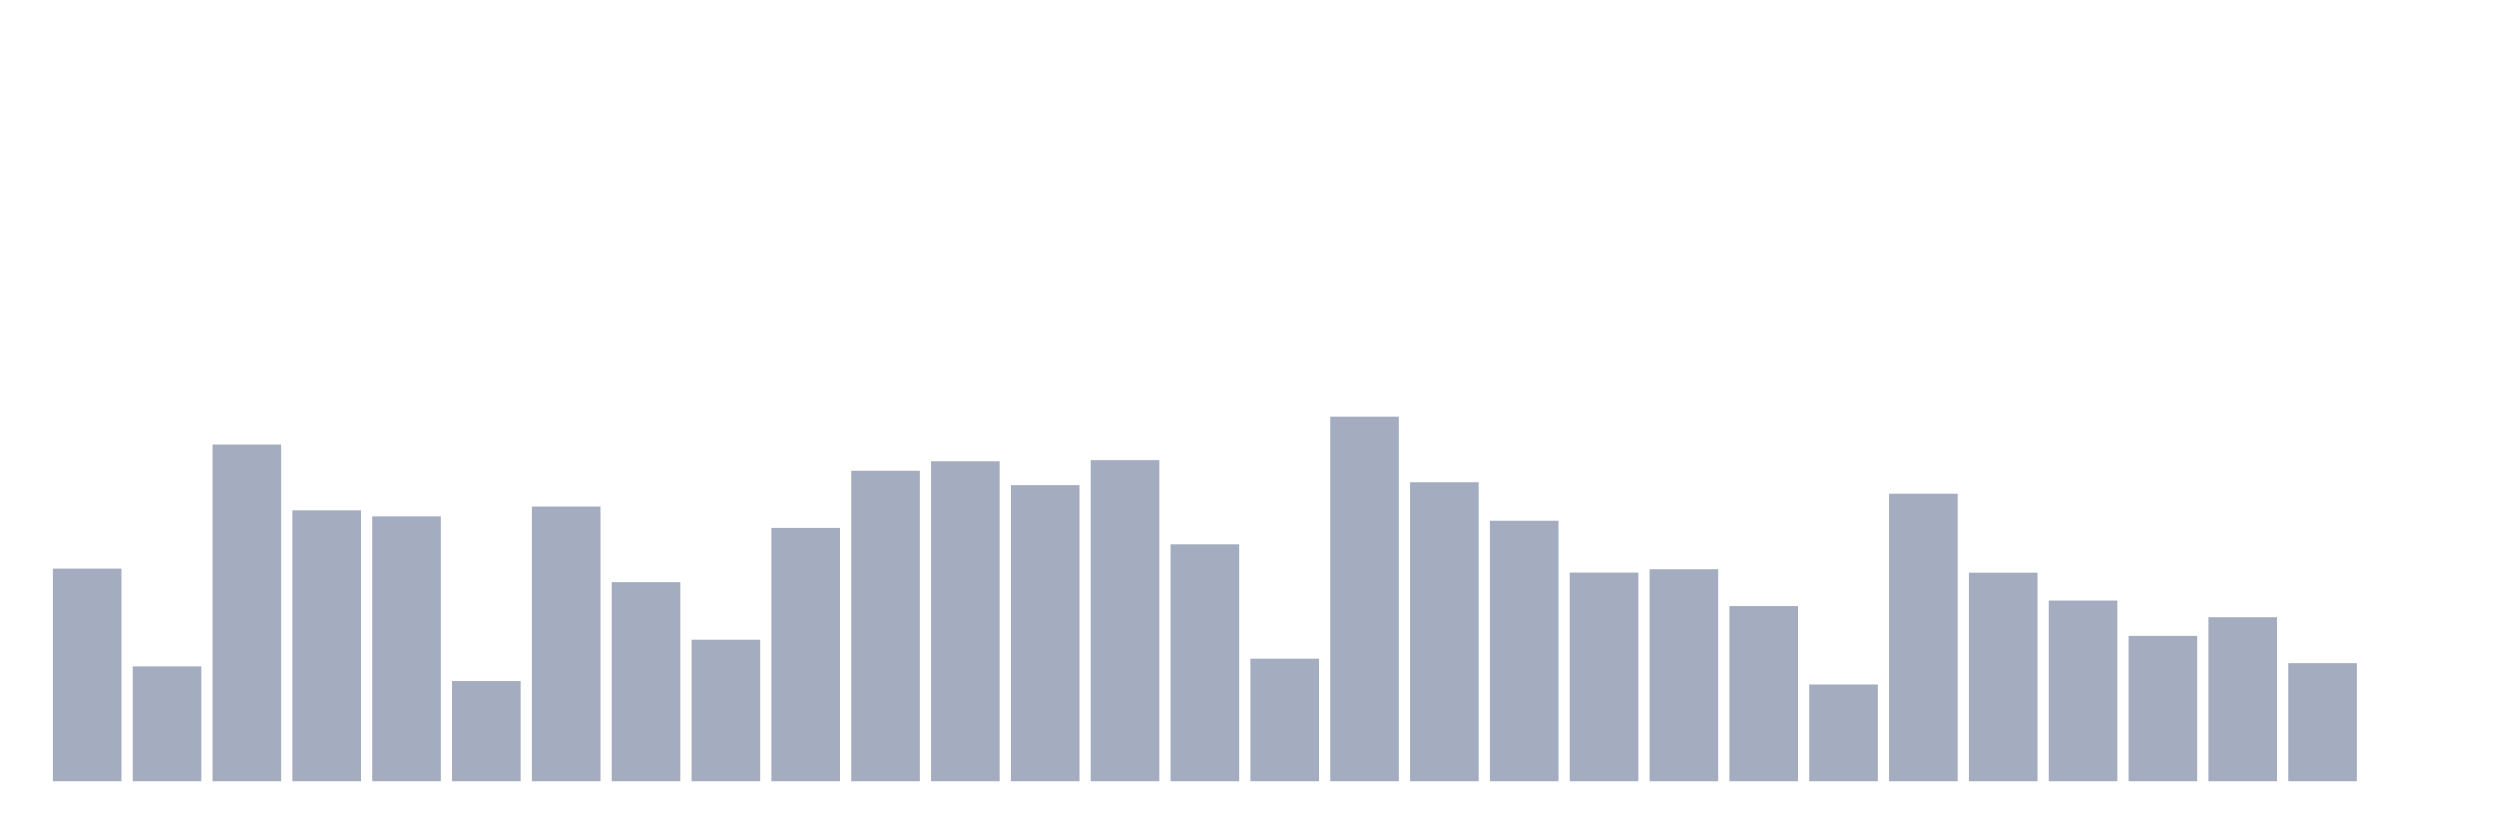 <svg xmlns="http://www.w3.org/2000/svg" viewBox="0 0 480 160"><g transform="translate(10,10)"><rect class="bar" x="0.153" width="13.175" y="99.171" height="40.829" fill="rgb(164,173,192)"></rect><rect class="bar" x="15.482" width="13.175" y="117.944" height="22.056" fill="rgb(164,173,192)"></rect><rect class="bar" x="30.81" width="13.175" y="75.35" height="64.65" fill="rgb(164,173,192)"></rect><rect class="bar" x="46.138" width="13.175" y="87.979" height="52.021" fill="rgb(164,173,192)"></rect><rect class="bar" x="61.466" width="13.175" y="89.142" height="50.858" fill="rgb(164,173,192)"></rect><rect class="bar" x="76.794" width="13.175" y="120.762" height="19.238" fill="rgb(164,173,192)"></rect><rect class="bar" x="92.123" width="13.175" y="87.254" height="52.746" fill="rgb(164,173,192)"></rect><rect class="bar" x="107.451" width="13.175" y="101.771" height="38.229" fill="rgb(164,173,192)"></rect><rect class="bar" x="122.779" width="13.175" y="112.826" height="27.174" fill="rgb(164,173,192)"></rect><rect class="bar" x="138.107" width="13.175" y="91.358" height="48.642" fill="rgb(164,173,192)"></rect><rect class="bar" x="153.436" width="13.175" y="80.385" height="59.615" fill="rgb(164,173,192)"></rect><rect class="bar" x="168.764" width="13.175" y="78.565" height="61.435" fill="rgb(164,173,192)"></rect><rect class="bar" x="184.092" width="13.175" y="83.149" height="56.851" fill="rgb(164,173,192)"></rect><rect class="bar" x="199.42" width="13.175" y="78.346" height="61.654" fill="rgb(164,173,192)"></rect><rect class="bar" x="214.748" width="13.175" y="94.505" height="45.495" fill="rgb(164,173,192)"></rect><rect class="bar" x="230.077" width="13.175" y="116.466" height="23.534" fill="rgb(164,173,192)"></rect><rect class="bar" x="245.405" width="13.175" y="70" height="70" fill="rgb(164,173,192)"></rect><rect class="bar" x="260.733" width="13.175" y="82.588" height="57.412" fill="rgb(164,173,192)"></rect><rect class="bar" x="276.061" width="13.175" y="89.977" height="50.023" fill="rgb(164,173,192)"></rect><rect class="bar" x="291.39" width="13.175" y="99.937" height="40.063" fill="rgb(164,173,192)"></rect><rect class="bar" x="306.718" width="13.175" y="99.294" height="40.706" fill="rgb(164,173,192)"></rect><rect class="bar" x="322.046" width="13.175" y="106.368" height="33.632" fill="rgb(164,173,192)"></rect><rect class="bar" x="337.374" width="13.175" y="121.419" height="18.581" fill="rgb(164,173,192)"></rect><rect class="bar" x="352.702" width="13.175" y="84.791" height="55.209" fill="rgb(164,173,192)"></rect><rect class="bar" x="368.031" width="13.175" y="99.951" height="40.049" fill="rgb(164,173,192)"></rect><rect class="bar" x="383.359" width="13.175" y="105.301" height="34.699" fill="rgb(164,173,192)"></rect><rect class="bar" x="398.687" width="13.175" y="112.088" height="27.912" fill="rgb(164,173,192)"></rect><rect class="bar" x="414.015" width="13.175" y="108.503" height="31.497" fill="rgb(164,173,192)"></rect><rect class="bar" x="429.344" width="13.175" y="117.328" height="22.672" fill="rgb(164,173,192)"></rect><rect class="bar" x="444.672" width="13.175" y="140" height="0" fill="rgb(164,173,192)"></rect></g></svg>